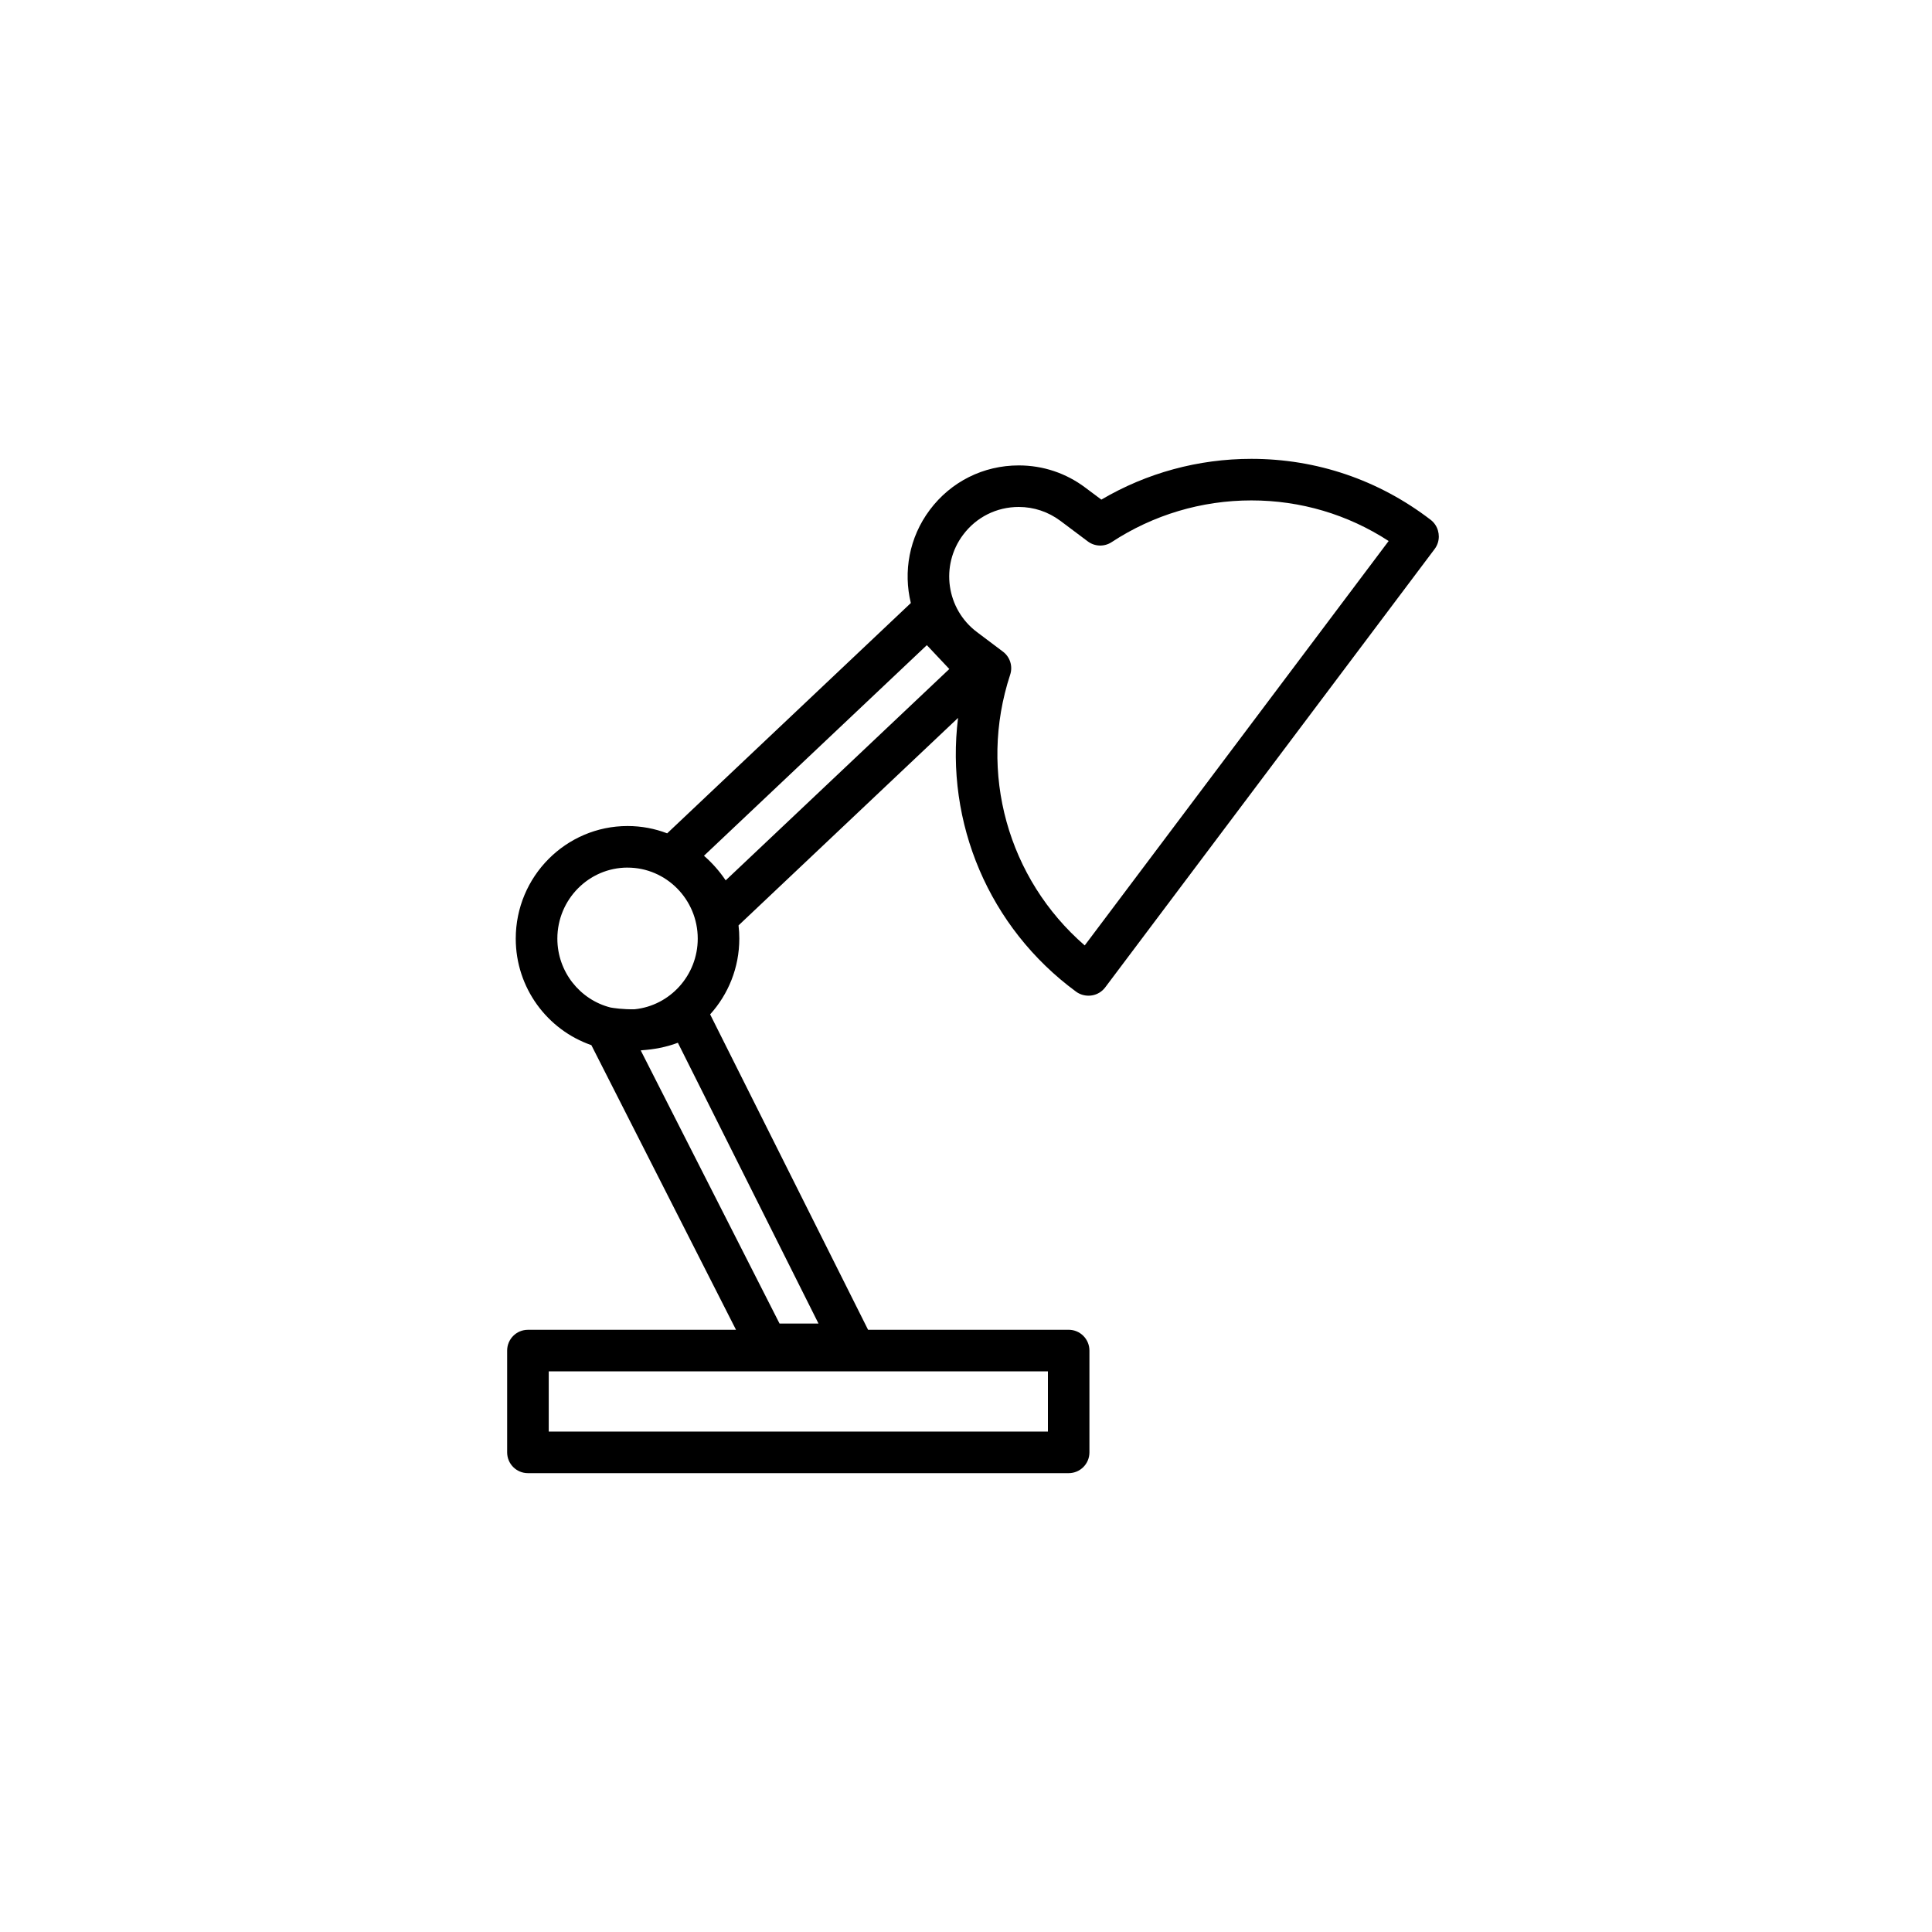 <svg xmlns="http://www.w3.org/2000/svg" width="80" height="80" viewBox="0 0 80 80">
    <g fill="none" fill-rule="evenodd">
        <g fill="#000" fill-rule="nonzero">
            <g>
                <g>
                    <g>
                        <path d="M30.817 0c2.705 0 5.271.873 7.424 2.525.146.112.252.269.302.446.022.077.035.165.035.245 0 .186-.06.368-.173.518L24.764 21.886c-.133.176-.327.295-.545.331-.048.008-.097.012-.146.012-.182 0-.366-.056-.515-.166-3.616-2.658-5.426-7.007-4.887-11.336l-9.09 8.592c.022.18.032.362.032.547 0 1.207-.458 2.308-1.208 3.137l6.54 13.06h8.306c.475 0 .86.386.86.861v4.216c0 .475-.385.86-.86.86H.86C.384 42 0 41.615 0 41.14v-4.216c0-.475.385-.86.86-.86l8.616-.001-5.989-11.786c-1.82-.629-3.131-2.369-3.131-4.41 0-2.572 2.076-4.663 4.63-4.663.577 0 1.13.107 1.64.303l10.09-9.537c-.316-1.293-.074-2.712.786-3.858.877-1.17 2.219-1.84 3.682-1.84 1.002 0 1.956.317 2.757.92l.664.496C26.485.582 28.619 0 30.817 0zM22.39 37.785H1.722v2.493h20.67v-2.493zM7.07 24.178c-.498.19-1.012.276-1.469.309l-.07.008 5.748 11.31h1.613L7.069 24.178zm-2.084-7.253c-1.603 0-2.907 1.32-2.907 2.941 0 1.376.94 2.534 2.204 2.853.107.019.51.084.999.072 1.463-.15 2.61-1.405 2.61-2.925 0-1.621-1.305-2.94-2.906-2.94zM30.817 1.721c-2.064 0-4.065.598-5.785 1.727-.303.2-.7.188-.989-.03l-1.133-.85c-.504-.376-1.1-.576-1.726-.576-.916 0-1.756.42-2.304 1.153-.954 1.27-.695 3.078.576 4.03l1.07.805c.297.221.419.606.303.958-1.334 4.055-.092 8.455 3.087 11.21L36.501 3.402c-1.696-1.102-3.645-1.681-5.684-1.681zM17.378 7.715l-9.228 8.72c.342.298.642.638.899 1.019l9.26-8.752-.93-.987z" transform="translate(-120, -262) translate(106, 249) translate(14, 13) translate(21, 19)"/>
                    </g>
                </g>
            </g>
        </g>
    </g>
</svg>
